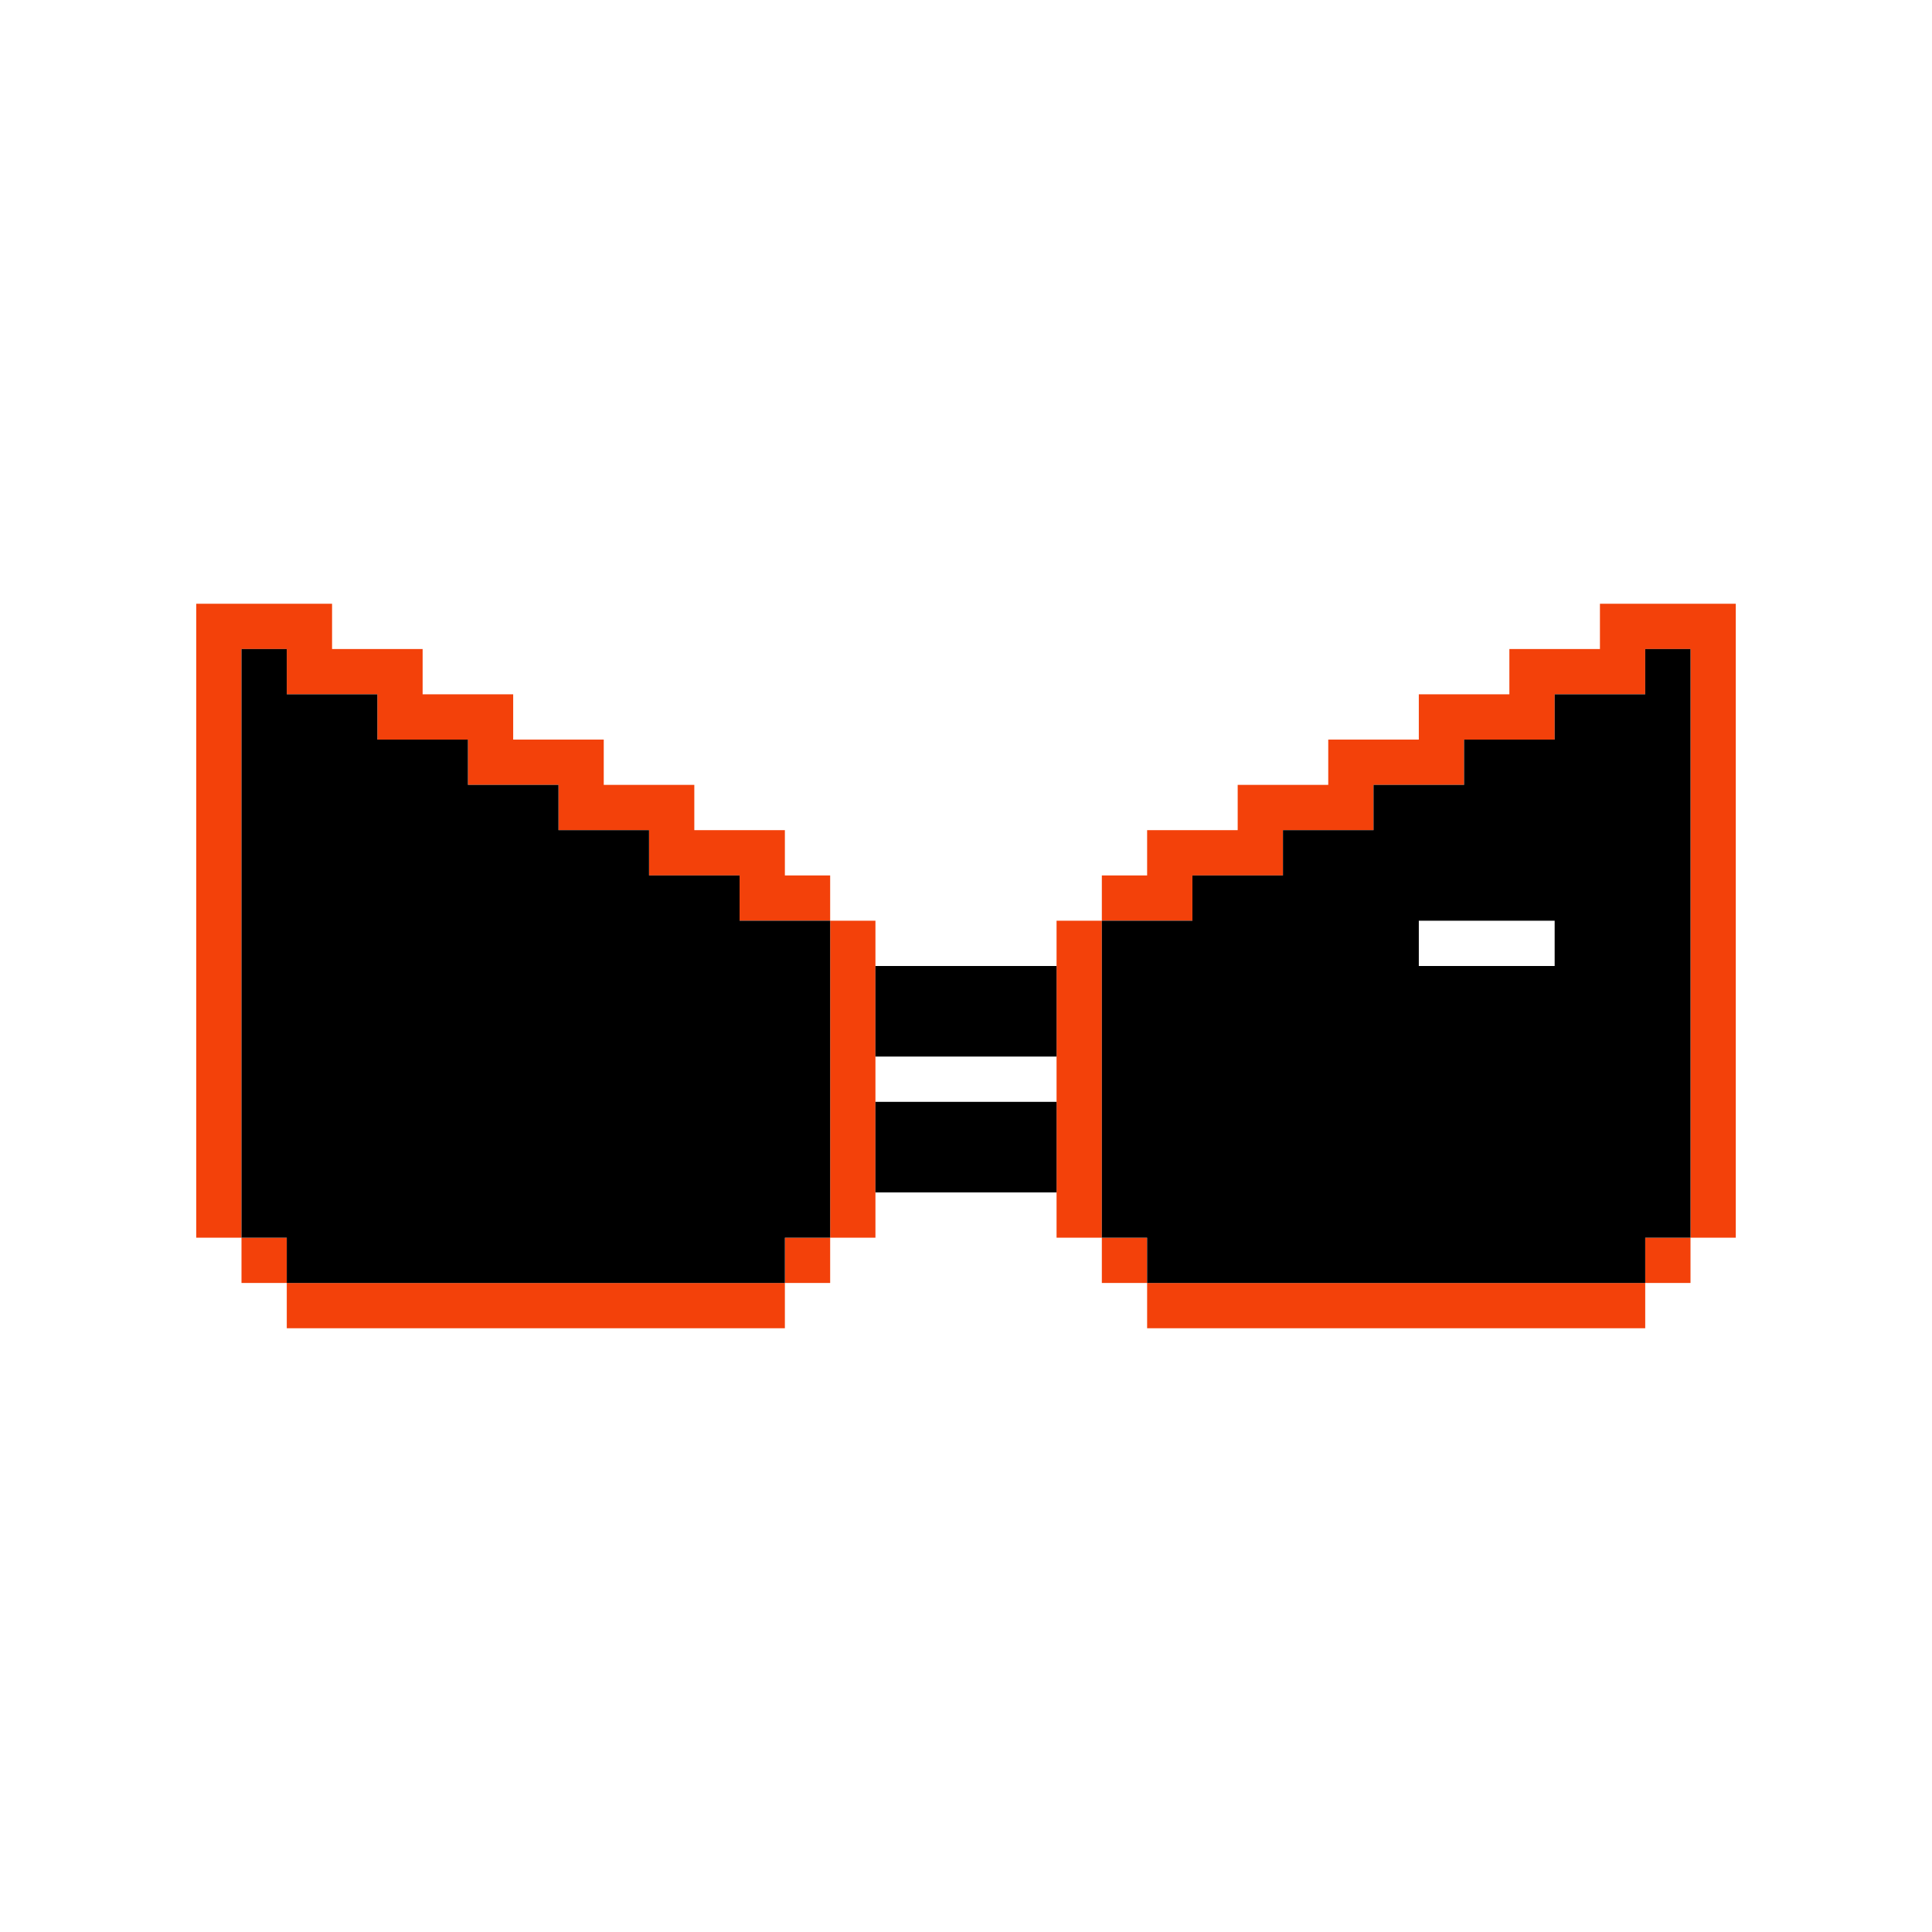 <svg xmlns="http://www.w3.org/2000/svg" viewBox="0 0 64 64" xmlns:v="https://vecta.io/nano"><g fill="none"><path d="M0 0h64v64H0z"/><path d="M50,30.5h-3V32h4.5v-1.5H50z"/></g><g fill="#f3410a"><path d="M27.5,32v9H29V30.5h-1.5V32z"/><path d="M26,41h1.5v1.5H26V41z"/><path d="M23 42.5H9.5V44H26v-1.5h-3zM36.5 41H38v1.5h-1.5V41z"/><path d="M36.5 38v-7.5H35V41h1.5v-3zM8 38V21.5h1.5V23h3v1.5h3V26h3v1.5h3V29h3v1.5h3V29H26v-1.5h-3V26h-3v-1.5h-3V23h-3v-1.5h-3V20H6.5v21H8v-3z"/><path d="M56 20h-3v1.5h-3V23h-3v1.5h-3V26h-3v1.5h-3V29h-1.5v1.5h3V29h3v-1.5h3V26h3v-1.5h3V23h3v-1.5H56V41h1.5V20H56zM8 41h1.5v1.5H8V41z"/><path d="M54.5,41H56v1.5h-1.5V41z"/><path d="M51.5 42.5H38V44h16.5v-1.5h-3z"/></g><path d="M24.5 30.5V29h-3v-1.5h-3V26h-3v-1.5h-3V23h-3v-1.5H8V41h1.5v1.5H26V41h1.5V30.5h-3zm30-9V23h-3v1.5h-3V26h-3v1.5h-3V29h-3v1.5h-3V41H38v1.5h16.5V41H56V21.5h-1.5zm-6 9h3V32H47v-1.5h1.5zm-16.5 6h-3v3h6v-3h-3zm0-4.5h-3v3h6v-3h-3z"/></svg>